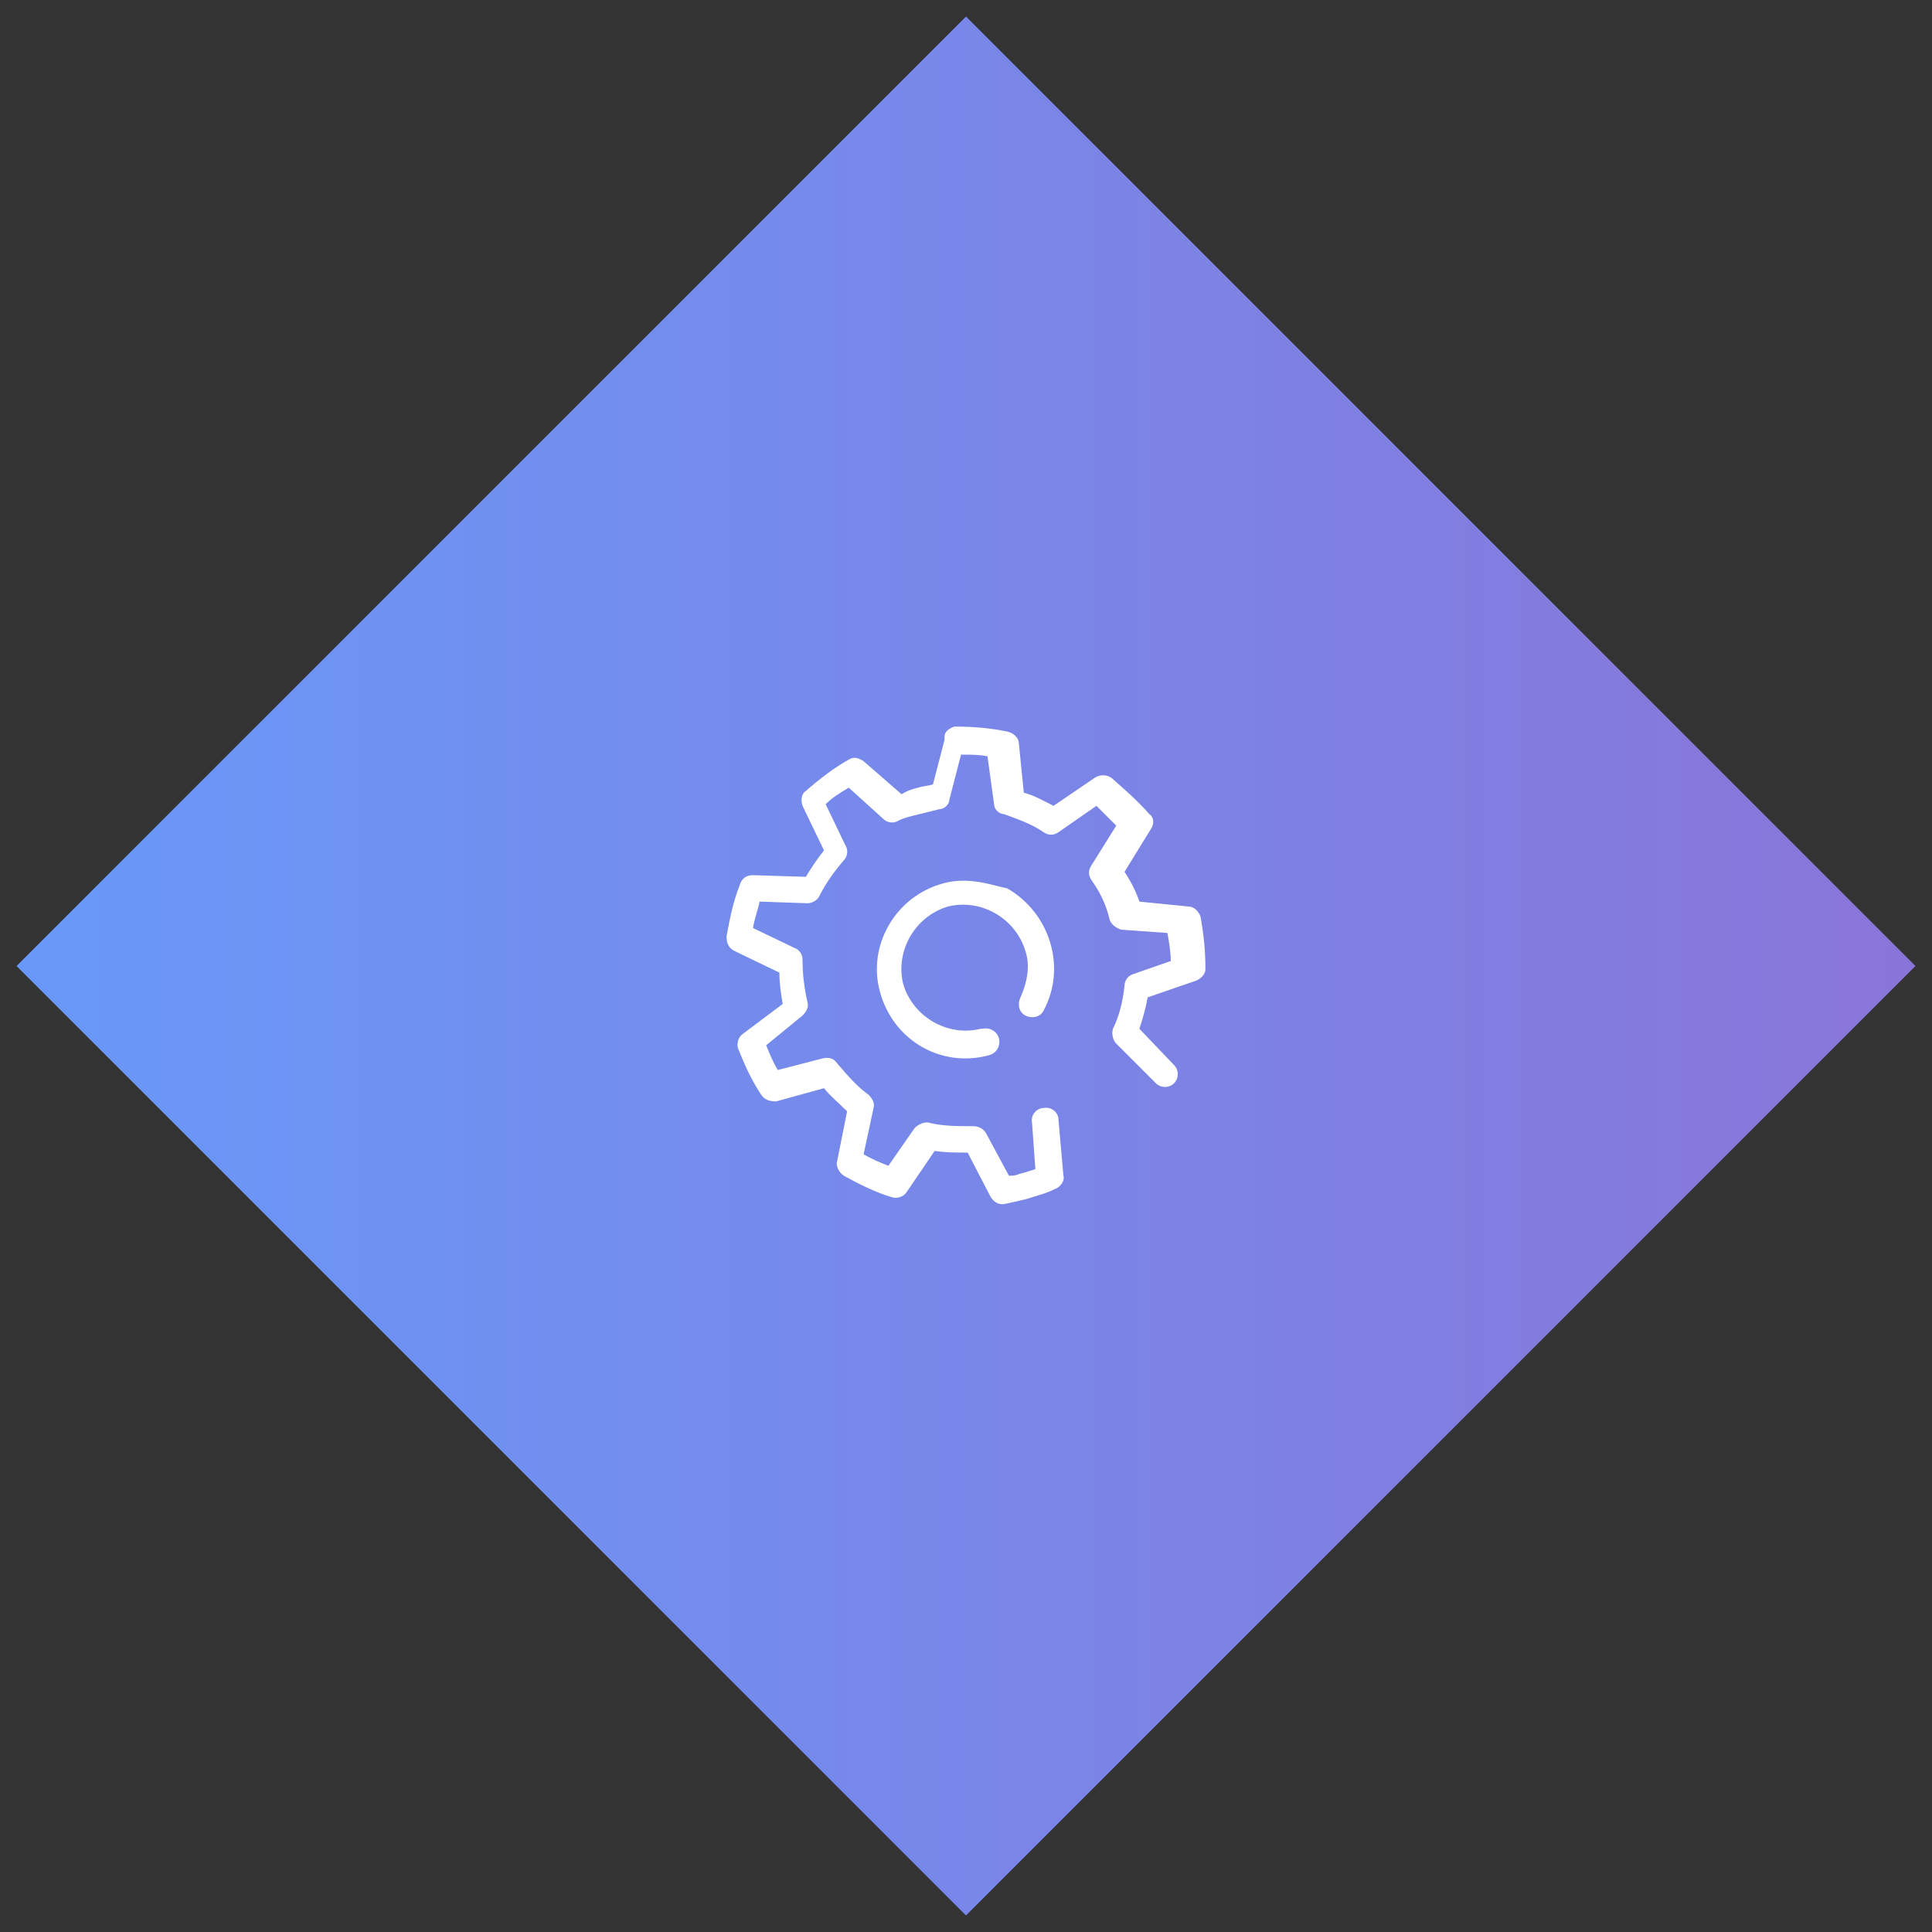 <svg id="Performance_managment_hover" xmlns="http://www.w3.org/2000/svg" viewBox="0 0 117 117"><rect x="0" y="0" width="117" height="117" fill="#333333" stroke="none"/><style>.st0{fill:url(#Rectangle_1845_copy_3_1_)}.st1{fill:#fff}</style><linearGradient id="Rectangle_1845_copy_3_1_" gradientUnits="userSpaceOnUse" x1="1" y1="58.5" x2="116" y2="58.5"><stop offset="0" stop-color="#6899f8"/><stop offset="1" stop-color="#8975d9"/></linearGradient><path id="Rectangle_1845_copy_3" class="st0" d="M58.5 1L116 58.5 58.5 116 1 58.5 58.5 1z"/><path id="icon" class="st1" d="M57.8 44c-.3.1-.6.3-.6.6v.2l-.7 2.7c-.3.1-.6.1-.9.2-.4.1-.7.2-1 .4l-2.3-2c-.3-.2-.6-.3-.9-.1-.9.5-1.8 1.2-2.6 1.9-.3.2-.3.6-.2.9l1.3 2.7c-.4.5-.8 1.1-1.1 1.6l-3.2-.1c-.4 0-.7.2-.8.6-.4 1-.6 2-.8 3.1 0 .4.1.7.5.9l2.7 1.3c0 .7.1 1.3.2 1.9L45 62.6c-.3.2-.4.6-.3.9.4 1 .8 1.9 1.4 2.8.2.3.5.4.9.4l2.9-.8c.4.5.9.9 1.4 1.4l-.6 3c-.1.3.1.7.4.9.9.5 1.9 1 2.9 1.3.3.1.7 0 .9-.3l1.7-2.5c.7.1 1.3.1 2 .1l1.4 2.7c.2.3.5.5.9.4.5-.1.9-.2 1.3-.3.6-.2 1.1-.3 1.7-.6.3-.1.6-.5.5-.8l-.3-3.4c0-.4-.4-.8-.9-.7-.4 0-.8.4-.7.9l.2 2.8c-.3.1-.6.2-1 .3-.2.1-.4.1-.6.1l-1.4-2.6c-.2-.3-.5-.4-.8-.4-.9 0-1.8 0-2.6-.2-.3-.1-.7.1-.9.3l-1.6 2.3c-.5-.2-1-.4-1.5-.7l.6-2.8c.1-.3-.1-.6-.3-.8-.7-.5-1.3-1.2-1.9-1.9-.2-.3-.5-.4-.9-.3l-2.7.7c-.3-.5-.5-1-.7-1.5l2.2-1.8c.2-.2.4-.5.3-.8-.2-.9-.3-1.7-.3-2.6 0-.3-.2-.6-.5-.7l-2.5-1.2c.1-.6.3-1.1.4-1.6l2.9.1c.3 0 .6-.2.7-.4.4-.8.9-1.5 1.5-2.2.2-.2.3-.6.1-.9L50 48.7c.4-.4.9-.7 1.4-1l2.1 1.9c.2.2.6.3.9.1.4-.2.9-.3 1.3-.4l1.2-.3c.3 0 .6-.3.6-.6l.7-2.7c.6 0 1.1 0 1.6.1l.4 2.9c0 .3.3.6.6.6.8.3 1.7.6 2.4 1.1.3.2.6.2.9 0l2.3-1.6 1.2 1.2-1.5 2.4c-.2.3-.2.6 0 .9.5.7.9 1.5 1.1 2.4.1.3.4.5.7.6l2.8.2c.1.6.2 1.1.2 1.7l-2.3.8c-.3.1-.5.4-.5.7-.1.9-.3 1.8-.7 2.6-.1.3 0 .7.2.9l2.4 2.4c.3.3.8.3 1.1 0s.3-.8 0-1.1L69 62.3c.2-.6.4-1.3.5-1.9l2.9-1c.3-.1.6-.4.6-.7 0-1.1-.1-2.1-.3-3.2-.1-.3-.4-.6-.7-.6l-3-.3c-.2-.6-.5-1.2-.9-1.8l1.6-2.6c.2-.3.2-.7-.1-.9-.7-.8-1.5-1.5-2.3-2.2-.3-.2-.7-.2-1 0l-2.5 1.7c-.6-.3-1.1-.6-1.8-.8l-.3-3c0-.3-.3-.6-.7-.7-1-.2-2-.3-3.2-.3zm1.4 9.4c-.7-.1-1.4-.1-2.1.1-2.9.8-4.6 3.8-3.8 6.6.8 2.9 3.7 4.6 6.6 3.8.4-.1.7-.5.6-1-.1-.4-.5-.7-1-.6h-.1c-2 .5-4.1-.7-4.7-2.7-.5-2 .7-4.1 2.7-4.7 2-.5 4.1.7 4.7 2.7.3.9.1 1.9-.3 2.8-.2.4-.1.9.3 1.1s.9.1 1.1-.3c1.4-2.6.4-5.9-2.2-7.4-.5-.1-1.1-.3-1.8-.4z"/></svg>